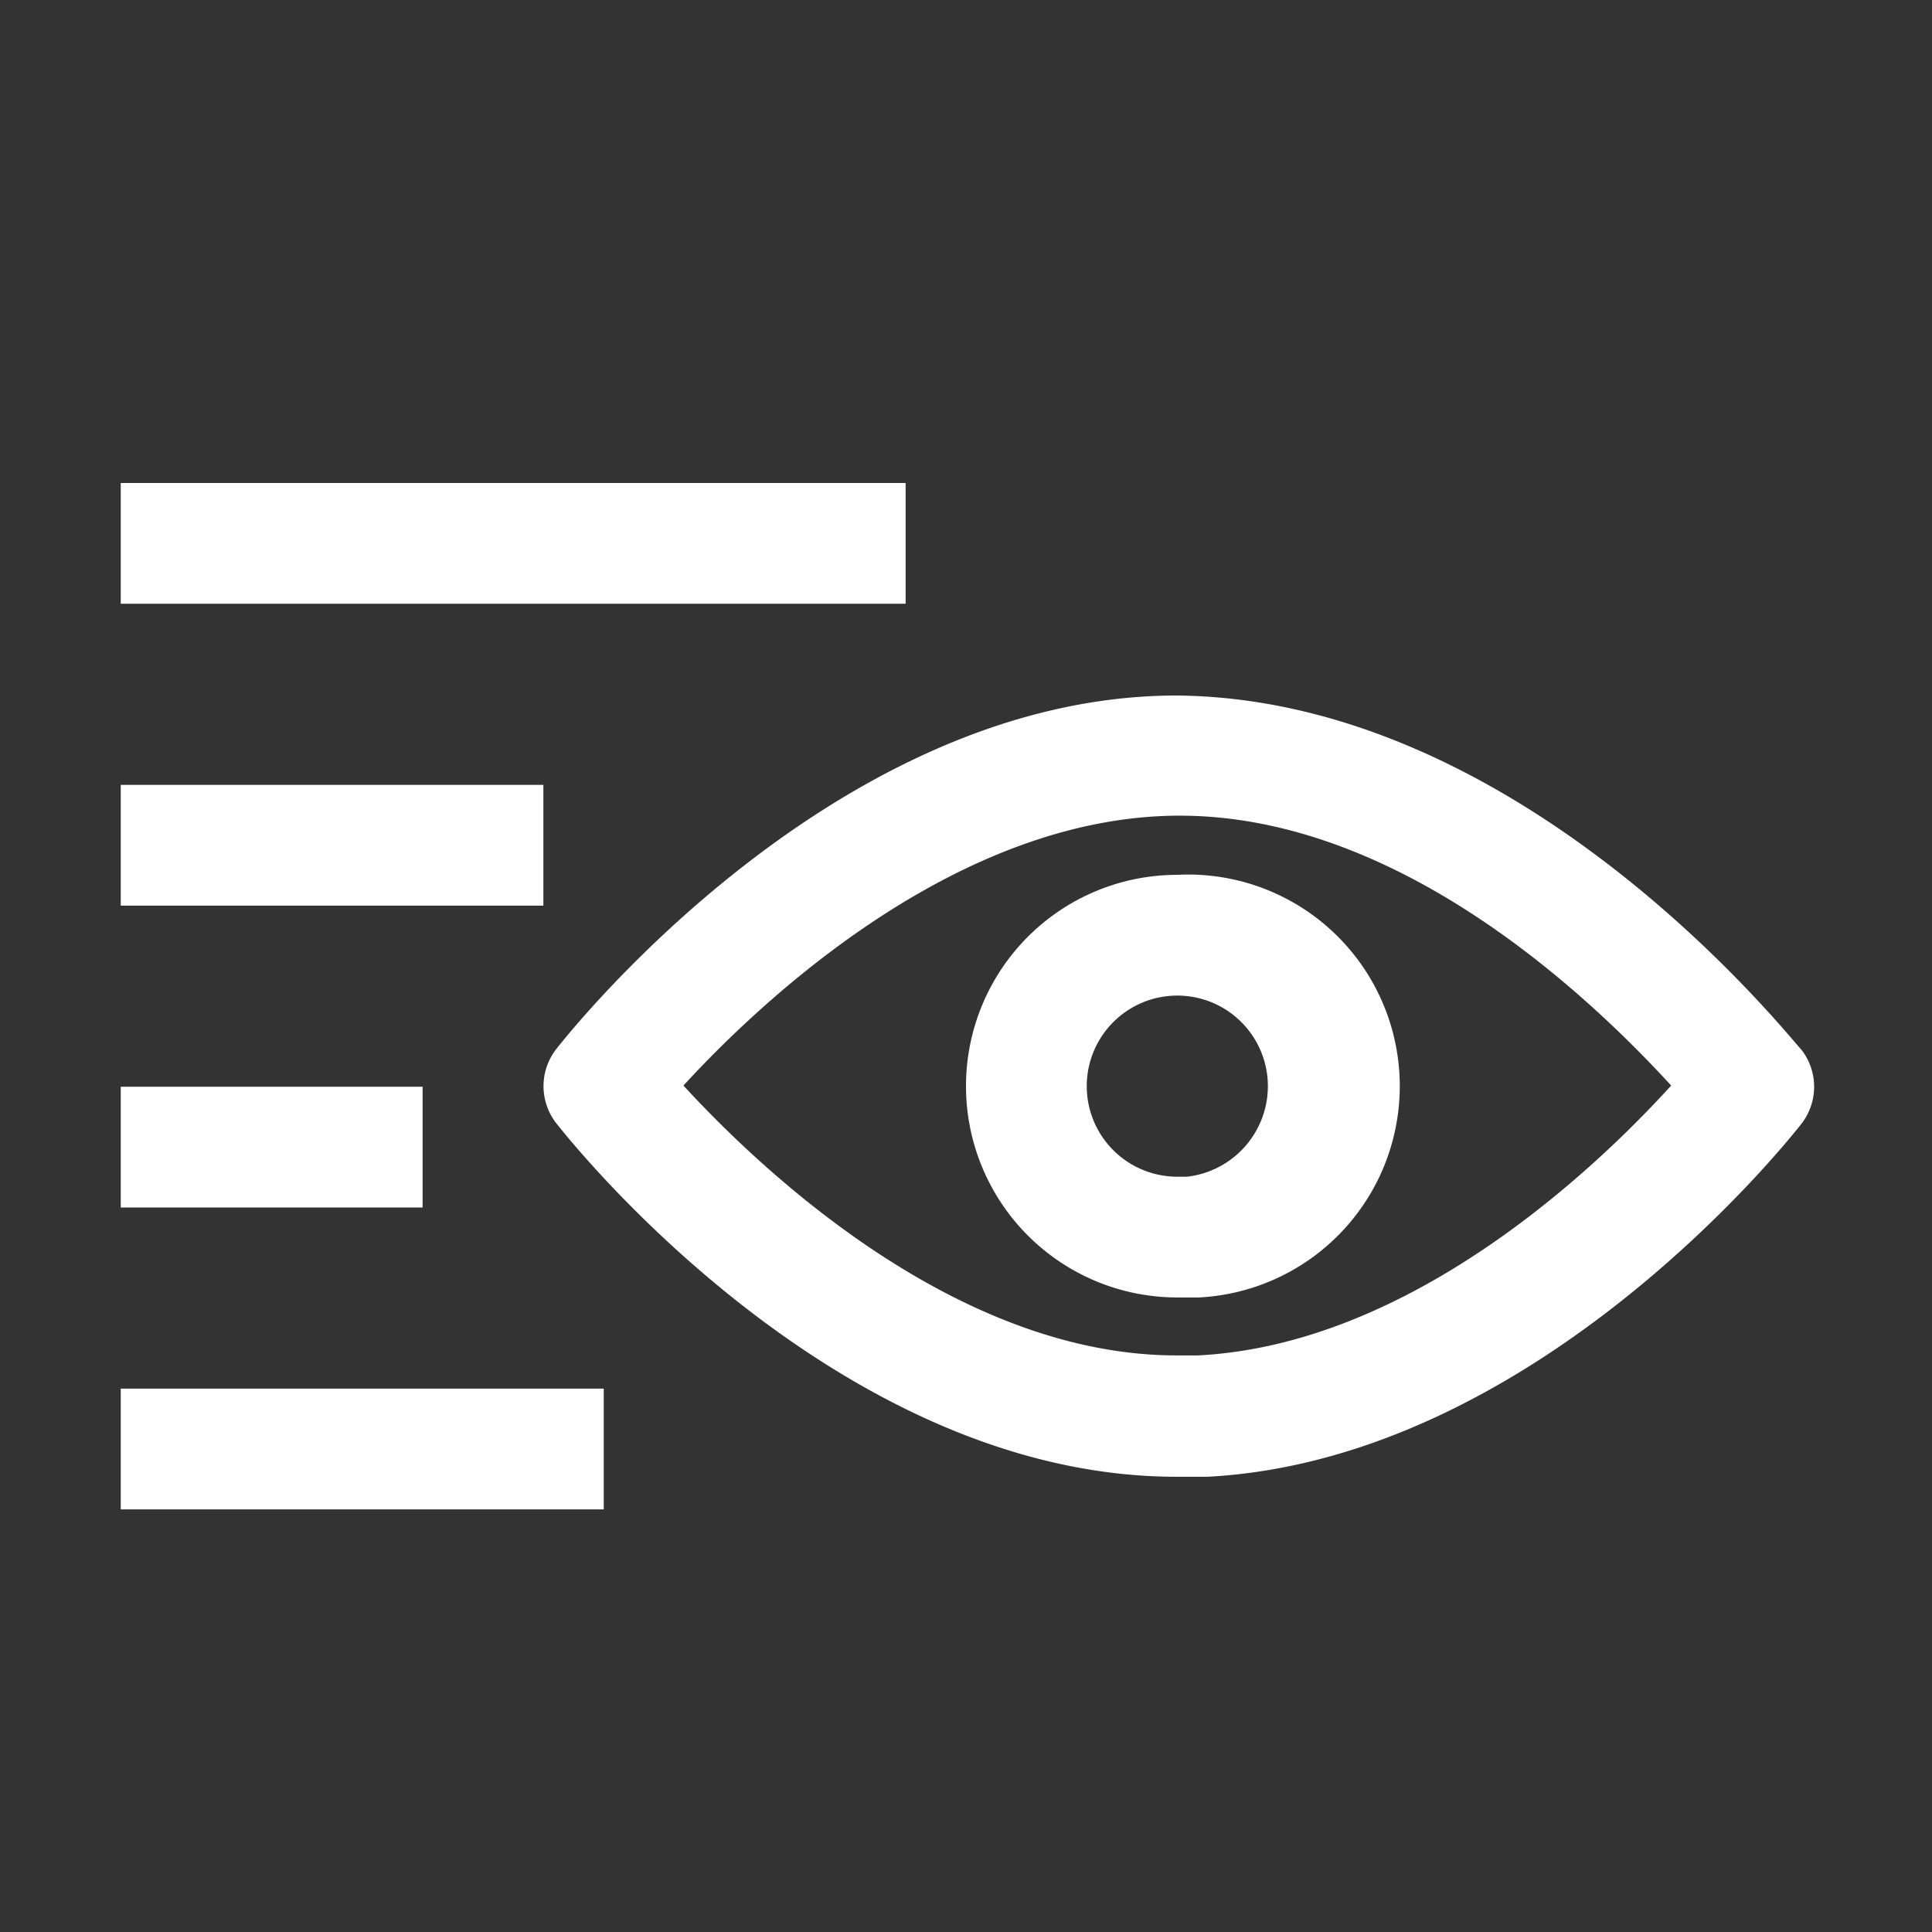 <svg xmlns="http://www.w3.org/2000/svg" viewBox="0 0 32 32"><rect x="0" y="0" width="32" height="32" fill="#333333" stroke="none"/><defs><style>.cls-1{fill:#fff;}</style></defs><g id="icons_copy" data-name="icons copy"><path class="cls-1" d="M19.49,11.52c-5.67,0-10.09,5.62-10.28,5.86a1,1,0,0,0,0,1.22c.19.24,4.61,5.86,10.28,5.86H20c5.46-.29,9.66-5.62,9.84-5.85a1,1,0,0,0,0-1.22C29.6,17.14,25.21,11.57,19.49,11.52Zm.35,10.93h-.35c-3.68,0-6.93-3.12-8.17-4.47,1.24-1.35,4.5-4.47,8.22-4.47s6.91,3.13,8.14,4.47C26.48,19.3,23.4,22.27,19.84,22.45Z"/><path class="cls-1" d="M19.5,14.49a3.5,3.5,0,1,0,0,7h.36a3.5,3.5,0,0,0-.36-7Zm.16,5H19.5A1.5,1.5,0,1,1,21,18,1.51,1.51,0,0,1,19.66,19.49Z"/><rect class="cls-1" x="2" y="8" width="13" height="2"/><rect class="cls-1" x="2" y="13" width="7" height="2"/><rect class="cls-1" x="2" y="18" width="5" height="2"/><rect class="cls-1" x="2" y="23" width="8" height="2"/></g></svg>